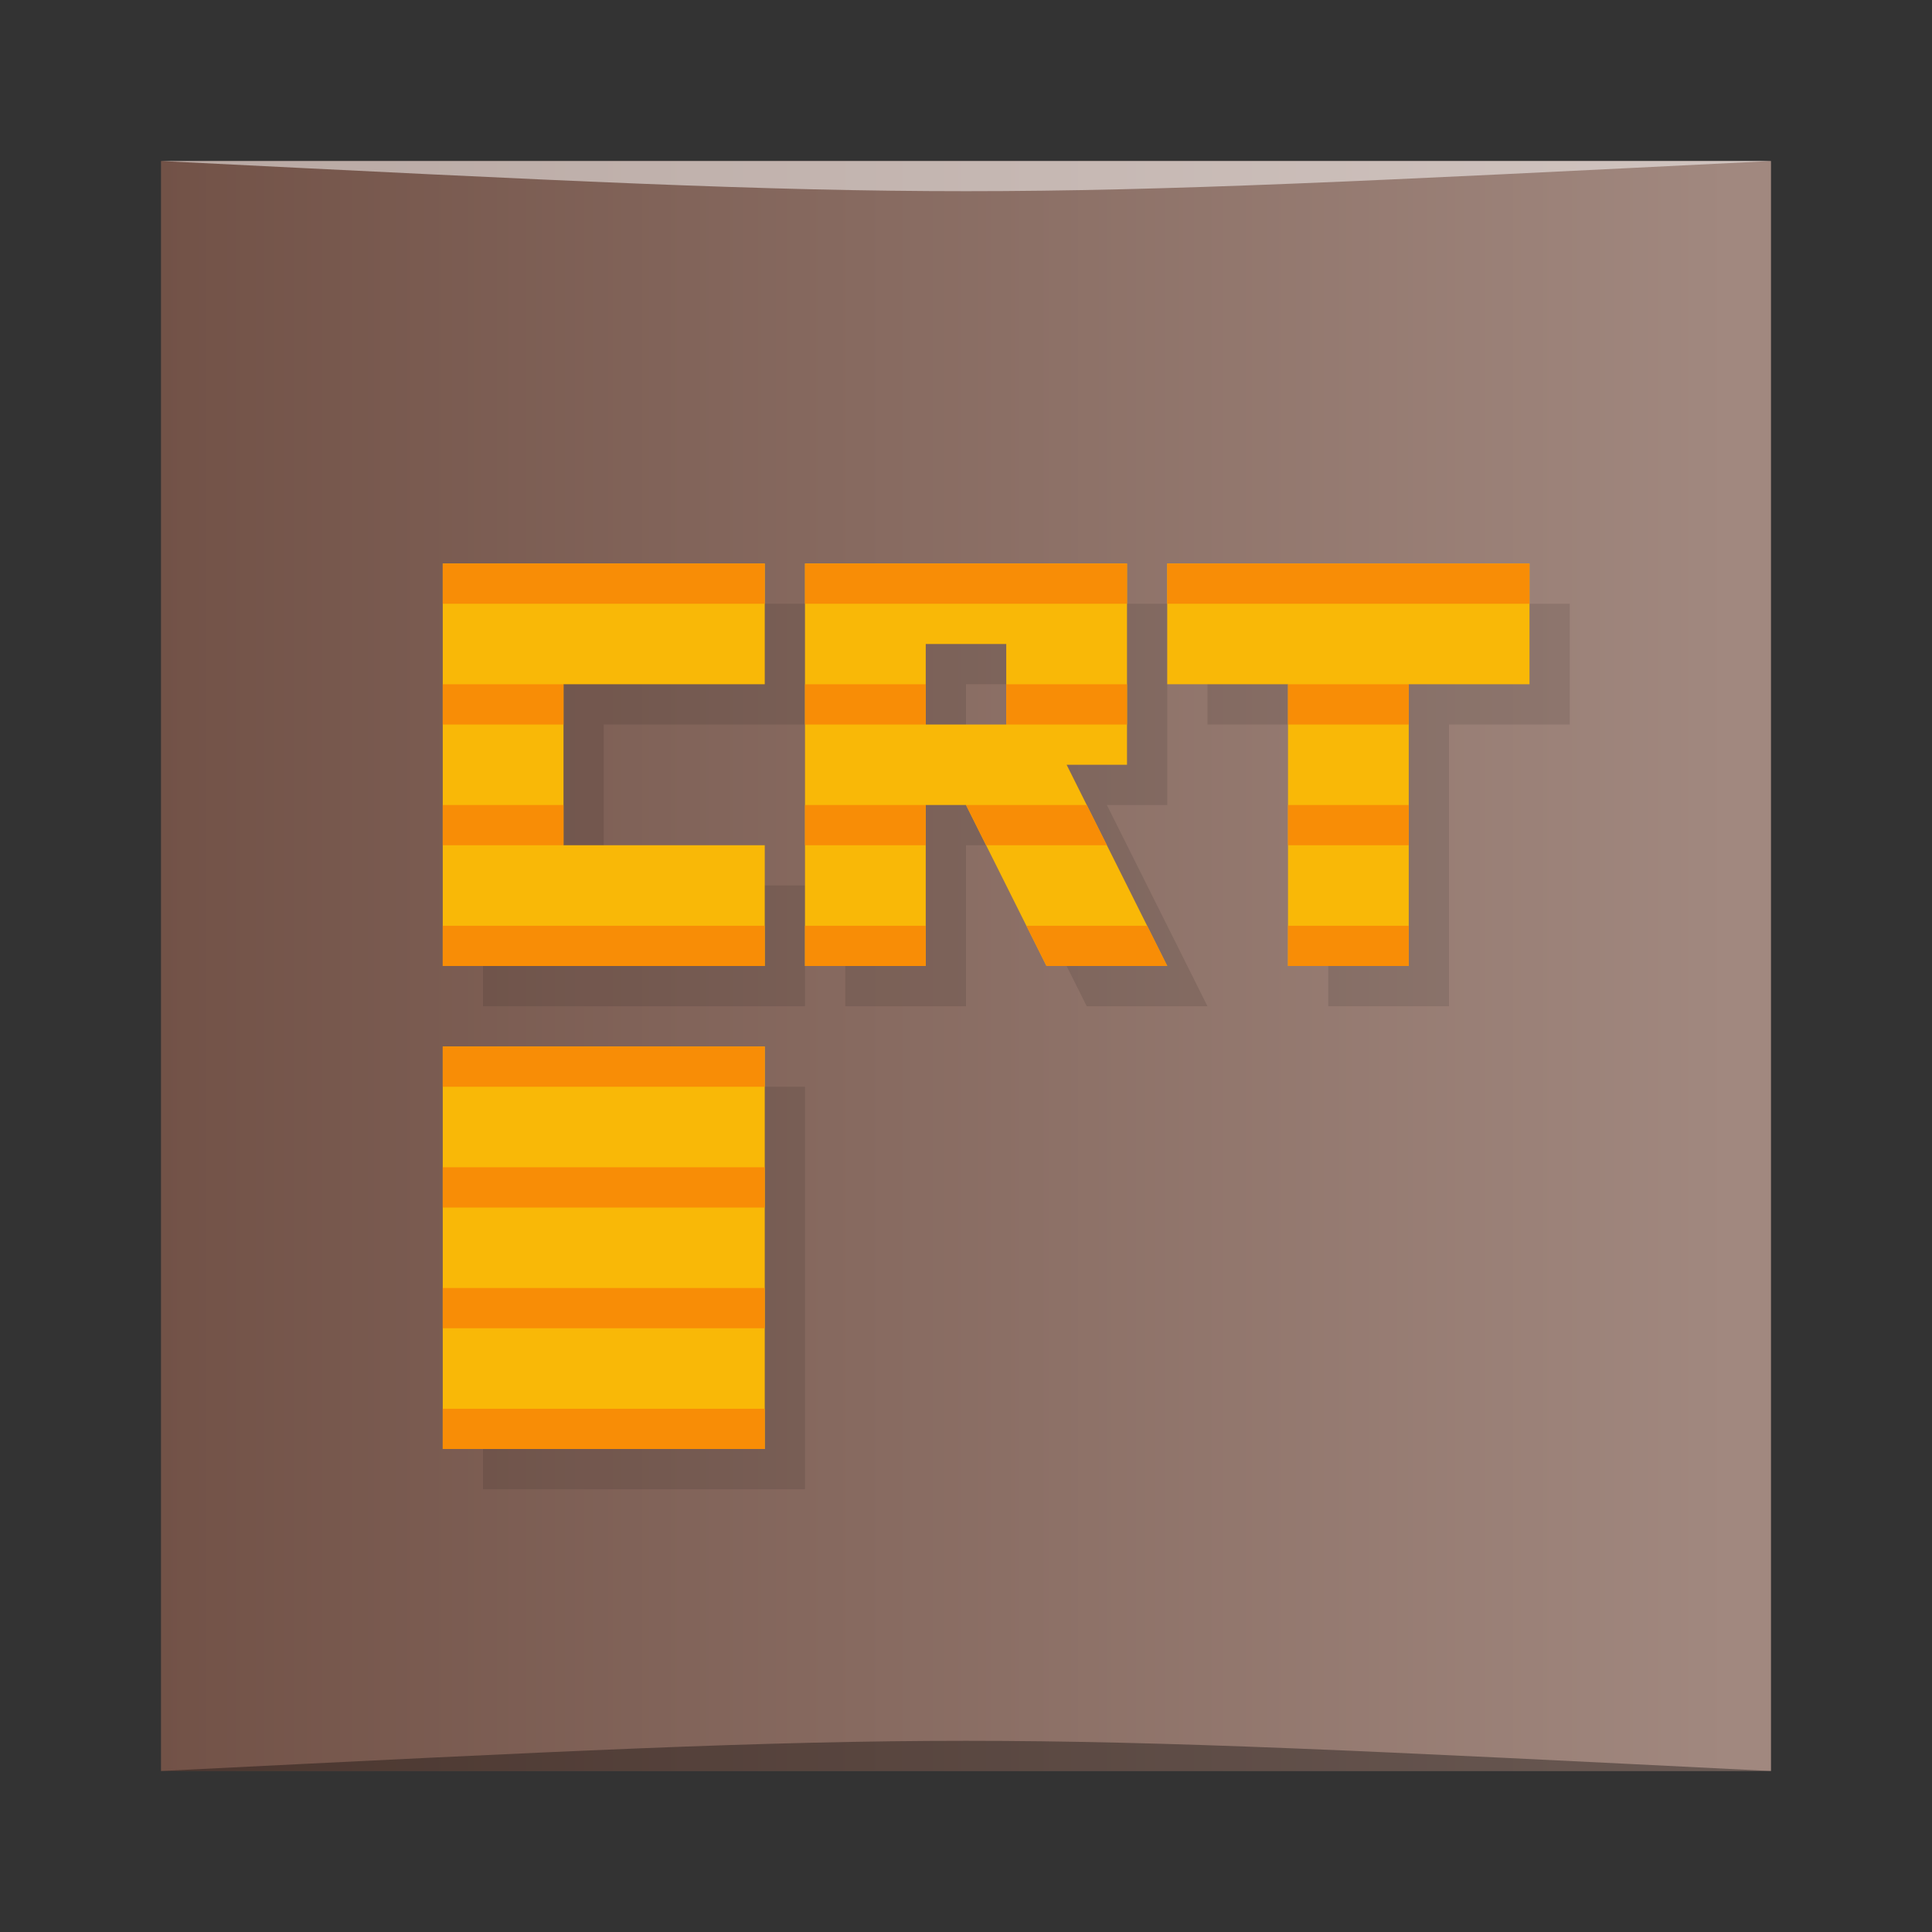 <?xml version="1.0" encoding="UTF-8" standalone="no"?>
<svg
   xmlns:dc="http://purl.org/dc/elements/1.1/"
   xmlns:cc="http://creativecommons.org/ns#"
   xmlns:rdf="http://www.w3.org/1999/02/22-rdf-syntax-ns#"
   xmlns:svg="http://www.w3.org/2000/svg"
   xmlns="http://www.w3.org/2000/svg"
   xmlns:xlink="http://www.w3.org/1999/xlink"
   xmlns:sodipodi="http://sodipodi.sourceforge.net/DTD/sodipodi-0.dtd"
   xmlns:inkscape="http://www.inkscape.org/namespaces/inkscape"
   id="svg2"
   version="1.1"
   viewBox="0 0 48 48"
   inkscape:version="0.91 r13725"
   sodipodi:docname="cool-retro-term.svg">
  <rect x="0" y="0" width="48" height="48" fill="#333333" stroke="none"/>
  <sodipodi:namedview
     pagecolor="#ffffff"
     bordercolor="#666666"
     borderopacity="1"
     objecttolerance="10"
     gridtolerance="10"
     guidetolerance="10"
     inkscape:pageopacity="0"
     inkscape:pageshadow="2"
     inkscape:window-width="1366"
     inkscape:window-height="705"
     id="namedview27"
     showgrid="false"
     inkscape:zoom="9.8333333"
     inkscape:cx="21.562015"
     inkscape:cy="19.521916"
     inkscape:window-x="0"
     inkscape:window-y="28"
     inkscape:window-maximized="1"
     inkscape:current-layer="svg2" />
  <defs
     id="defs4">
    <linearGradient
       id="linearGradient3046"
       x2="0"
       gradientUnits="userSpaceOnUse"
       y2="47"
       y1="1">
      <stop
         id="stop7"
         offset="0"
         style="stop-color:#5c4e42" />
      <stop
         id="stop9"
         style="stop-color:#50443a"
         offset="1" />
    </linearGradient>
    <linearGradient
       inkscape:collect="always"
       xlink:href="#linearGradient3540"
       id="linearGradient3522"
       gradientUnits="userSpaceOnUse"
       gradientTransform="matrix(0.833,0,0,0.833,-317.034,412.804)"
       x1="379.571"
       y1="-527.798"
       x2="431.571"
       y2="-527.798" />
    <linearGradient
       id="linearGradient3540">
      <stop
         id="stop3542"
         offset="0"
         style="stop-color:#6d4c41;stop-opacity:1" />
      <stop
         id="stop3544"
         offset="1"
         style="stop-color:#a1887f;stop-opacity:1" />
    </linearGradient>
  </defs>
  <g
     transform="translate(0.558,0.305)"
     id="g3494">
    <rect
       style="fill:url(#linearGradient3522);fill-opacity:1;stroke:none"
       id="rect3496"
       width="40"
       height="40"
       x="3.442"
       y="-43.695"
       ry="0"
       transform="scale(1,-1)" />
    <path
       style="opacity:0.35;fill:#000000;fill-opacity:1;stroke:none"
       d="m 3.442,43.695 40,3.01e-4 c -20,-1 -20,-1 -40,0 z"
       id="path3498"
       inkscape:connector-curvature="0"
       sodipodi:nodetypes="cccc" />
    <path
       sodipodi:nodetypes="cccc"
       inkscape:connector-curvature="0"
       id="path3500"
       d="M 3.442,3.695 43.442,3.695 c -20,1 -20,1 -40,0 z"
       style="opacity:0.5;fill:#ffffff;fill-opacity:1;stroke:none" />
  </g>
  <g
     id="g91"
     style="opacity:.1"
     transform="translate(1)">
    <g
       id="g93"
       transform="translate(0,3)">
      <path
         id="path95"
         style="fill-rule:evenodd"
         d="m12 15v10h8v-3h-5v-4h5v-3h-8zm9 0v10h3v-4h1l2 4h3l-2.5-5h1.5v-5h-8zm9 0v3h3v7h3v-7h3v-3h-9zm-6 2h2v2h-2v-2zm-12 10v10h8v-10h-8z"
         transform="translate(-1,-3)" />
    </g>
  </g>
  <g
     id="g103"
     style="fill:#f9b807"
     transform="translate(0,-1)">
    <g
       id="g105"
       transform="translate(0,3)">
      <path
         id="path107"
         style="fill-rule:evenodd"
         d="m11 14v10h8v-3h-5v-4h5v-3h-8zm9 0v10h3v-4h1l2 4h3l-2.5-5h1.5v-5h-8zm9 0v3h3v7h3v-7h3v-3h-9zm-6 2h2v2h-2v-2zm-12 10v10h8v-10h-8z"
         transform="translate(0,-2)" />
    </g>
  </g>
  <path
     id="path115"
     style="fill:#f88d06"
     d="m11 14v1h8v-1h-8zm9 0v1h8v-1h-8zm9 0v1h9v-1h-9zm-18 3v1h3v-1h-3zm9 0v1h3v-1h-3zm5 0v1h3v-1h-3zm7 0v1h3v-1h-3zm-21 3v1h3v-1h-3zm9 0v1h3v-1h-3zm4 0l0.5 1h3l-0.5-1h-3zm8 0v1h3v-1h-3zm-21 3v1h8v-1h-8zm9 0v1h3v-1h-3zm5.5 0l0.5 1h3l-0.5-1h-3zm6.5 0v1h3v-1h-3zm-21 3v1h8v-1h-8zm0 3v1h8v-1h-8zm0 3v1h8v-1h-8zm0 3v1h8v-1h-8z" />
</svg>
